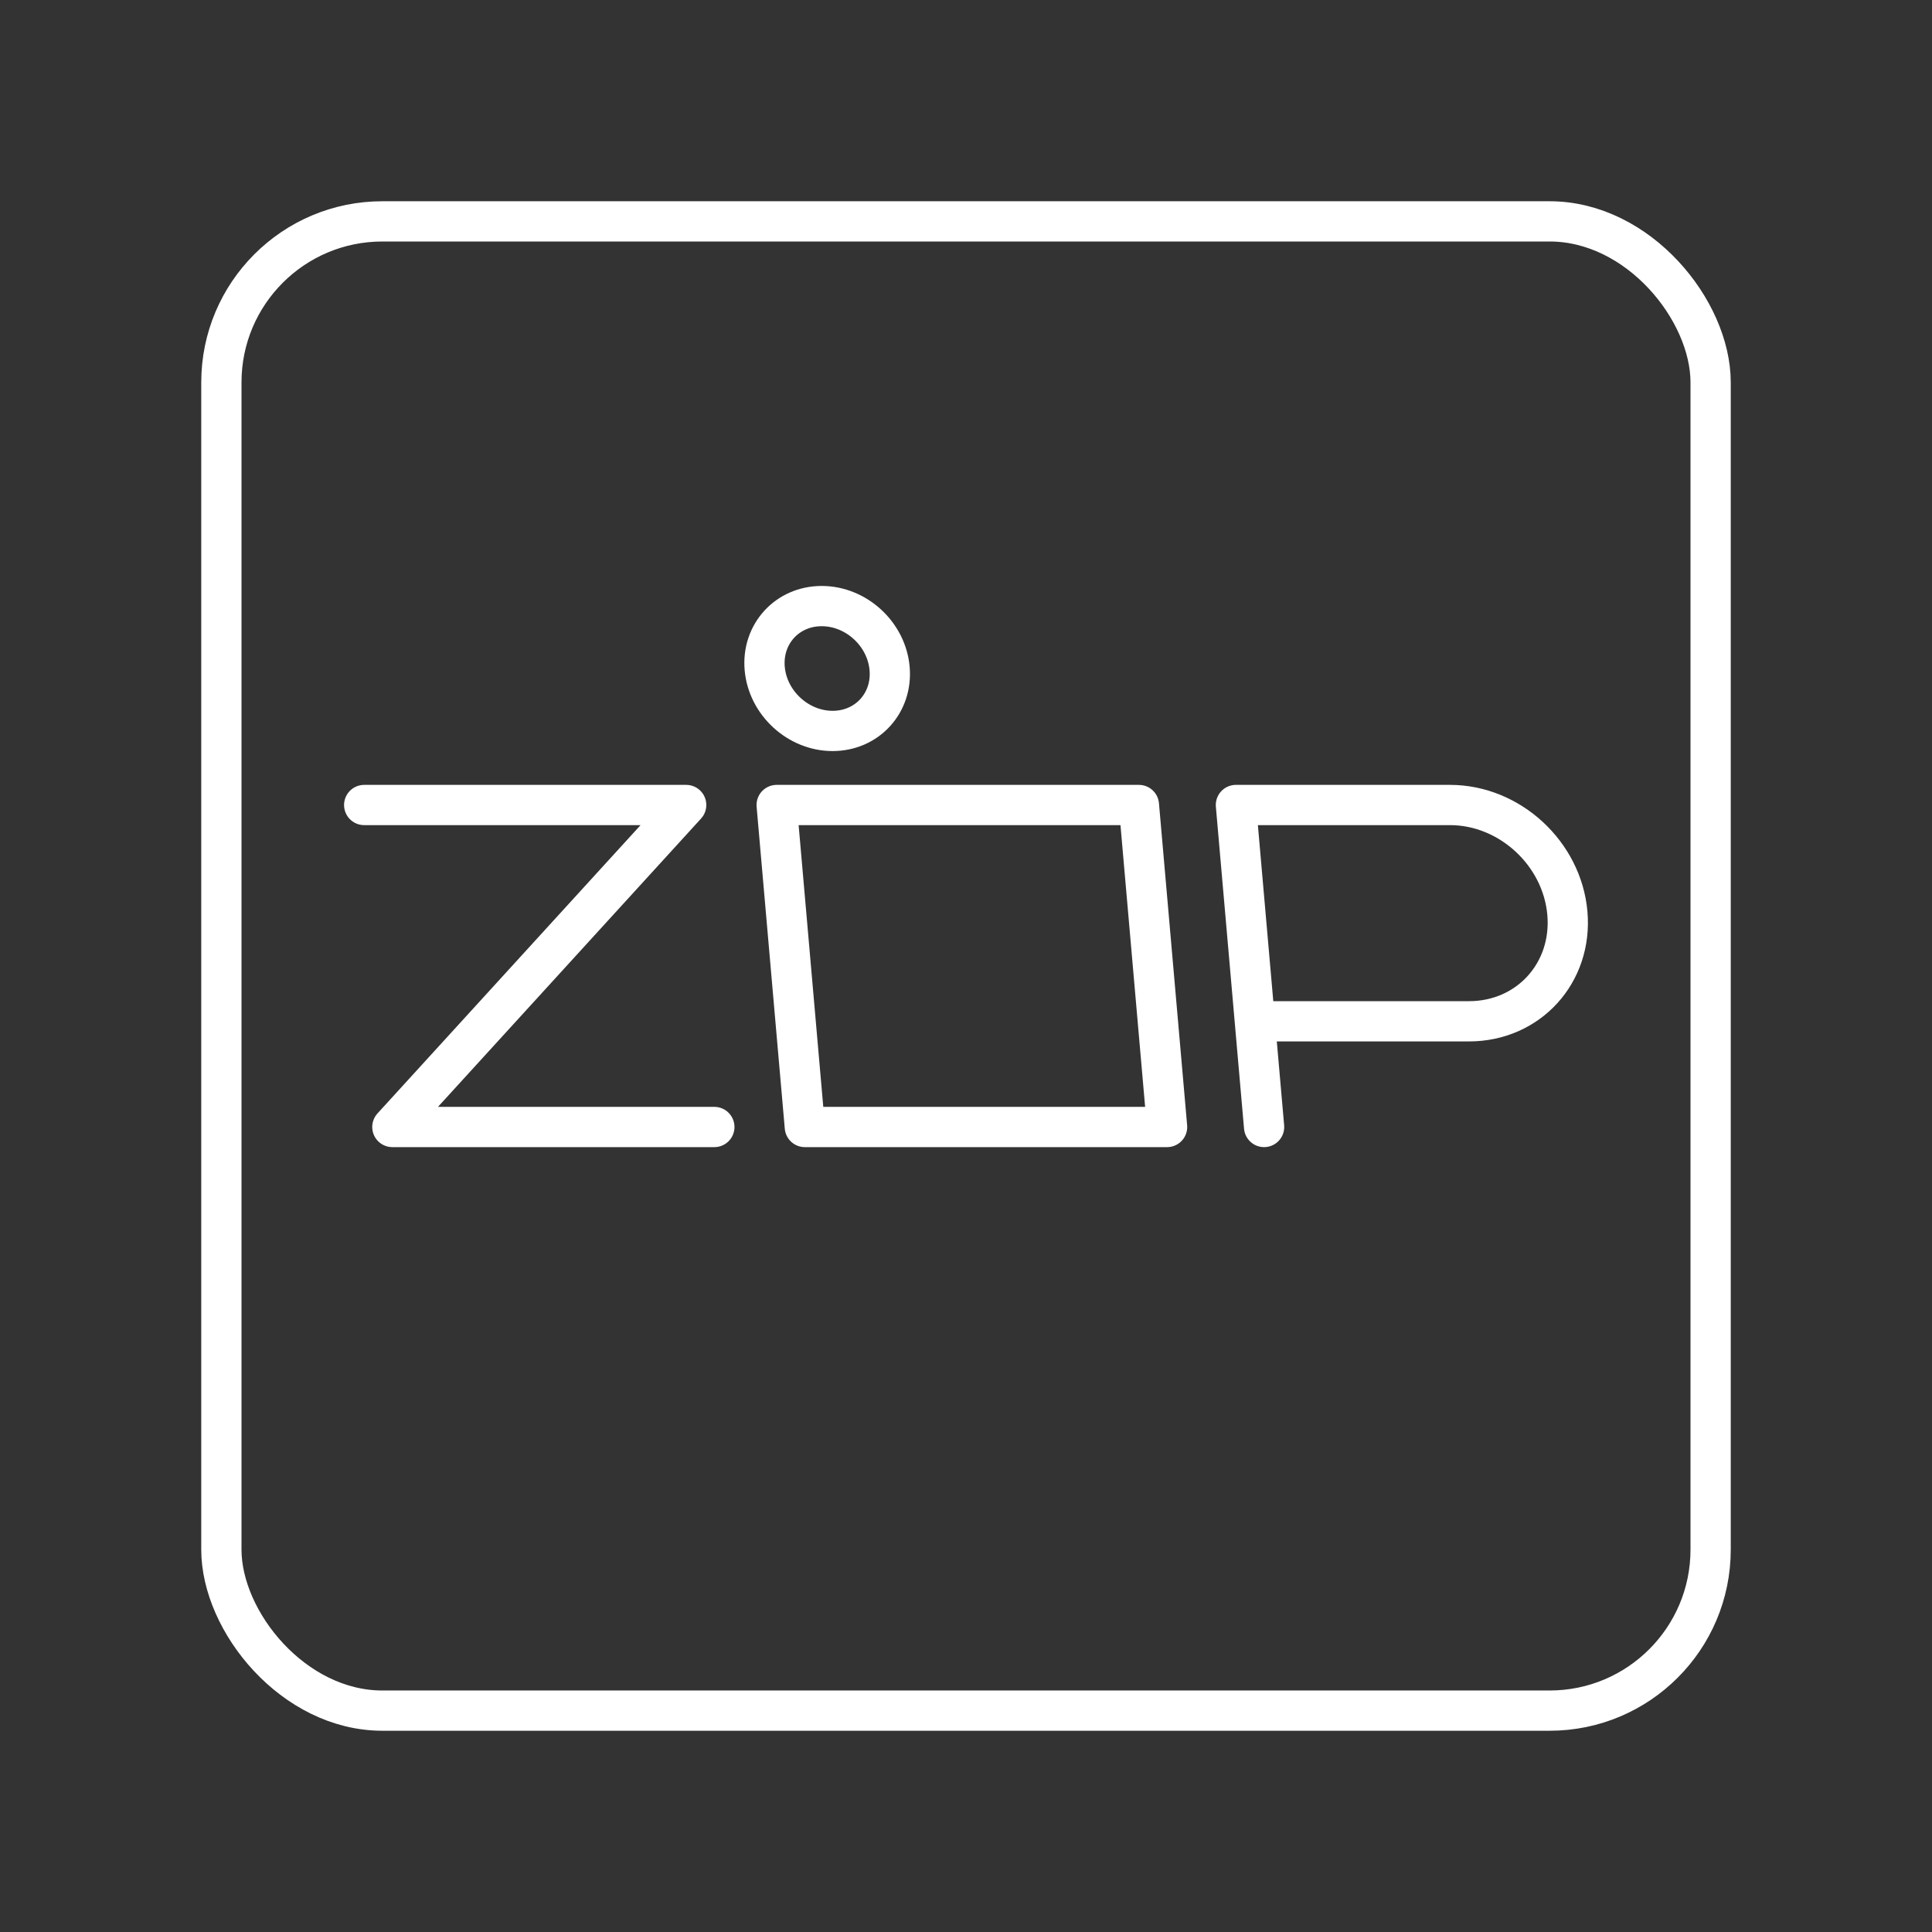 <?xml version="1.0" encoding="UTF-8"?><svg id="a" xmlns="http://www.w3.org/2000/svg" viewBox="0 0 48 48"><rect x="0" y="0" width="48" height="48" fill="#333333" stroke="none"/><defs><style>.b{fill:none;stroke:#fff;stroke-linecap:round;stroke-linejoin:round;}</style></defs><path class="b" d="M31.406,28l-.7-8h5.319c1.481,0,2.786,1.203,2.916,2.687s-.965,2.687-2.446,2.687h-5.319"/><polyline class="b" points="9.048 20 17.048 20 9.748 28 17.748 28"/><polygon class="b" points="28.996 28 19.996 28 19.296 20 28.296 20 28.996 28"/><path class="b" d="M22.102,16.609c-.075-.857-.83-1.551-1.687-1.551s-1.491.695-1.416,1.551.83,1.551,1.687,1.551,1.491-.695,1.416-1.551Z"/><rect class="b" x="5.5" y="5.5" width="37" height="37" rx="4" ry="4"/></svg>